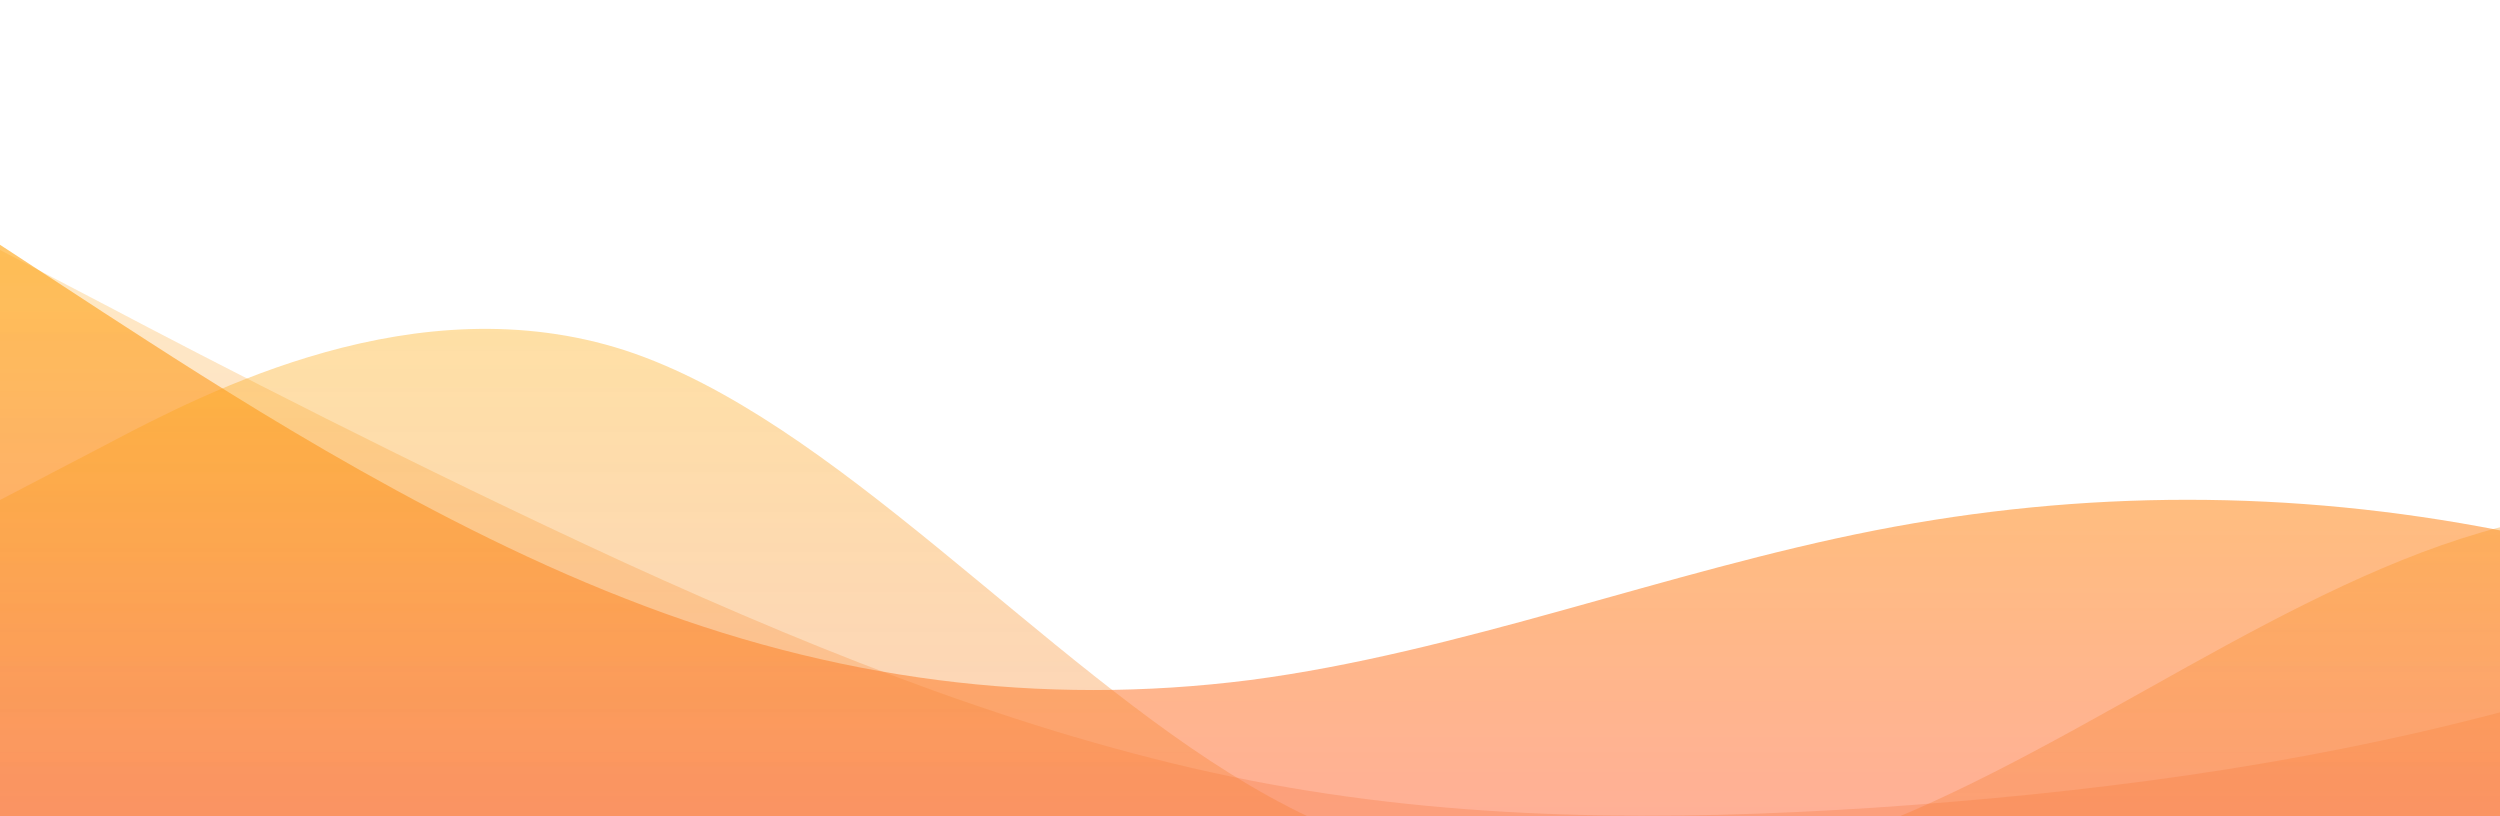 <?xml version="1.0" standalone="no"?>
<svg xmlns:xlink="http://www.w3.org/1999/xlink" id="wave" style="transform:rotate(0deg); transition: 0.3s" viewBox="0 0 1440 470" version="1.1" xmlns="http://www.w3.org/2000/svg"><defs><linearGradient id="sw-gradient-0" x1="0" x2="0" y1="1" y2="0"><stop stop-color="rgba(255, 165.033, 136.139, 0.88)" offset="0%"/><stop stop-color="rgba(255, 196.452, 67.029, 0.84)" offset="100%"/></linearGradient></defs><path style="transform:translate(0, 0px); opacity:1" fill="url(#sw-gradient-0)" d="M0,141L60,180.2C120,219,240,298,360,344.7C480,392,600,407,720,391.7C840,376,960,329,1080,305.5C1200,282,1320,282,1440,305.5C1560,329,1680,376,1800,344.7C1920,313,2040,204,2160,188C2280,172,2400,251,2520,242.8C2640,235,2760,141,2880,109.7C3000,78,3120,110,3240,164.5C3360,219,3480,298,3600,289.8C3720,282,3840,188,3960,133.2C4080,78,4200,63,4320,94C4440,125,4560,204,4680,211.5C4800,219,4920,157,5040,133.2C5160,110,5280,125,5400,133.2C5520,141,5640,141,5760,141C5880,141,6000,141,6120,117.5C6240,94,6360,47,6480,54.8C6600,63,6720,125,6840,133.2C6960,141,7080,94,7200,117.5C7320,141,7440,235,7560,297.7C7680,360,7800,392,7920,399.5C8040,407,8160,392,8280,376C8400,360,8520,345,8580,336.8L8640,329L8640,470L8580,470C8520,470,8400,470,8280,470C8160,470,8040,470,7920,470C7800,470,7680,470,7560,470C7440,470,7320,470,7200,470C7080,470,6960,470,6840,470C6720,470,6600,470,6480,470C6360,470,6240,470,6120,470C6000,470,5880,470,5760,470C5640,470,5520,470,5400,470C5280,470,5160,470,5040,470C4920,470,4800,470,4680,470C4560,470,4440,470,4320,470C4200,470,4080,470,3960,470C3840,470,3720,470,3600,470C3480,470,3360,470,3240,470C3120,470,3000,470,2880,470C2760,470,2640,470,2520,470C2400,470,2280,470,2160,470C2040,470,1920,470,1800,470C1680,470,1560,470,1440,470C1320,470,1200,470,1080,470C960,470,840,470,720,470C600,470,480,470,360,470C240,470,120,470,60,470L0,470Z"/><defs><linearGradient id="sw-gradient-1" x1="0" x2="0" y1="1" y2="0"><stop stop-color="rgba(243, 106, 62, 0.31)" offset="0%"/><stop stop-color="rgba(255, 179, 11, 0.27)" offset="100%"/></linearGradient></defs><path style="transform:translate(0, 50px); opacity:0.9" fill="url(#sw-gradient-1)" d="M0,94L60,125.3C120,157,240,219,360,274.2C480,329,600,376,720,399.5C840,423,960,423,1080,415.2C1200,407,1320,392,1440,360.3C1560,329,1680,282,1800,250.7C1920,219,2040,204,2160,188C2280,172,2400,157,2520,133.2C2640,110,2760,78,2880,70.5C3000,63,3120,78,3240,78.3C3360,78,3480,63,3600,109.7C3720,157,3840,266,3960,321.2C4080,376,4200,376,4320,336.8C4440,298,4560,219,4680,203.7C4800,188,4920,235,5040,219.3C5160,204,5280,125,5400,117.5C5520,110,5640,172,5760,219.3C5880,266,6000,298,6120,289.8C6240,282,6360,235,6480,203.7C6600,172,6720,157,6840,148.8C6960,141,7080,141,7200,180.2C7320,219,7440,298,7560,282C7680,266,7800,157,7920,94C8040,31,8160,16,8280,62.7C8400,110,8520,219,8580,274.2L8640,329L8640,470L8580,470C8520,470,8400,470,8280,470C8160,470,8040,470,7920,470C7800,470,7680,470,7560,470C7440,470,7320,470,7200,470C7080,470,6960,470,6840,470C6720,470,6600,470,6480,470C6360,470,6240,470,6120,470C6000,470,5880,470,5760,470C5640,470,5520,470,5400,470C5280,470,5160,470,5040,470C4920,470,4800,470,4680,470C4560,470,4440,470,4320,470C4200,470,4080,470,3960,470C3840,470,3720,470,3600,470C3480,470,3360,470,3240,470C3120,470,3000,470,2880,470C2760,470,2640,470,2520,470C2400,470,2280,470,2160,470C2040,470,1920,470,1800,470C1680,470,1560,470,1440,470C1320,470,1200,470,1080,470C960,470,840,470,720,470C600,470,480,470,360,470C240,470,120,470,60,470L0,470Z"/><defs><linearGradient id="sw-gradient-2" x1="0" x2="0" y1="1" y2="0"><stop stop-color="rgba(243, 106, 62, 0.39)" offset="0%"/><stop stop-color="rgba(255, 179, 11, 0.48)" offset="100%"/></linearGradient></defs><path style="transform:translate(0, 100px); opacity:0.8" fill="url(#sw-gradient-2)" d="M0,188L60,156.7C120,125,240,63,360,101.8C480,141,600,282,720,352.5C840,423,960,423,1080,376C1200,329,1320,235,1440,203.7C1560,172,1680,204,1800,203.7C1920,204,2040,172,2160,141C2280,110,2400,78,2520,62.7C2640,47,2760,47,2880,62.7C3000,78,3120,110,3240,164.5C3360,219,3480,298,3600,274.2C3720,251,3840,125,3960,133.2C4080,141,4200,282,4320,352.5C4440,423,4560,423,4680,376C4800,329,4920,235,5040,172.3C5160,110,5280,78,5400,109.7C5520,141,5640,235,5760,242.8C5880,251,6000,172,6120,141C6240,110,6360,125,6480,164.5C6600,204,6720,266,6840,305.5C6960,345,7080,360,7200,344.7C7320,329,7440,282,7560,258.5C7680,235,7800,235,7920,227.2C8040,219,8160,204,8280,203.7C8400,204,8520,219,8580,227.2L8640,235L8640,470L8580,470C8520,470,8400,470,8280,470C8160,470,8040,470,7920,470C7800,470,7680,470,7560,470C7440,470,7320,470,7200,470C7080,470,6960,470,6840,470C6720,470,6600,470,6480,470C6360,470,6240,470,6120,470C6000,470,5880,470,5760,470C5640,470,5520,470,5400,470C5280,470,5160,470,5040,470C4920,470,4800,470,4680,470C4560,470,4440,470,4320,470C4200,470,4080,470,3960,470C3840,470,3720,470,3600,470C3480,470,3360,470,3240,470C3120,470,3000,470,2880,470C2760,470,2640,470,2520,470C2400,470,2280,470,2160,470C2040,470,1920,470,1800,470C1680,470,1560,470,1440,470C1320,470,1200,470,1080,470C960,470,840,470,720,470C600,470,480,470,360,470C240,470,120,470,60,470L0,470Z"/></svg>